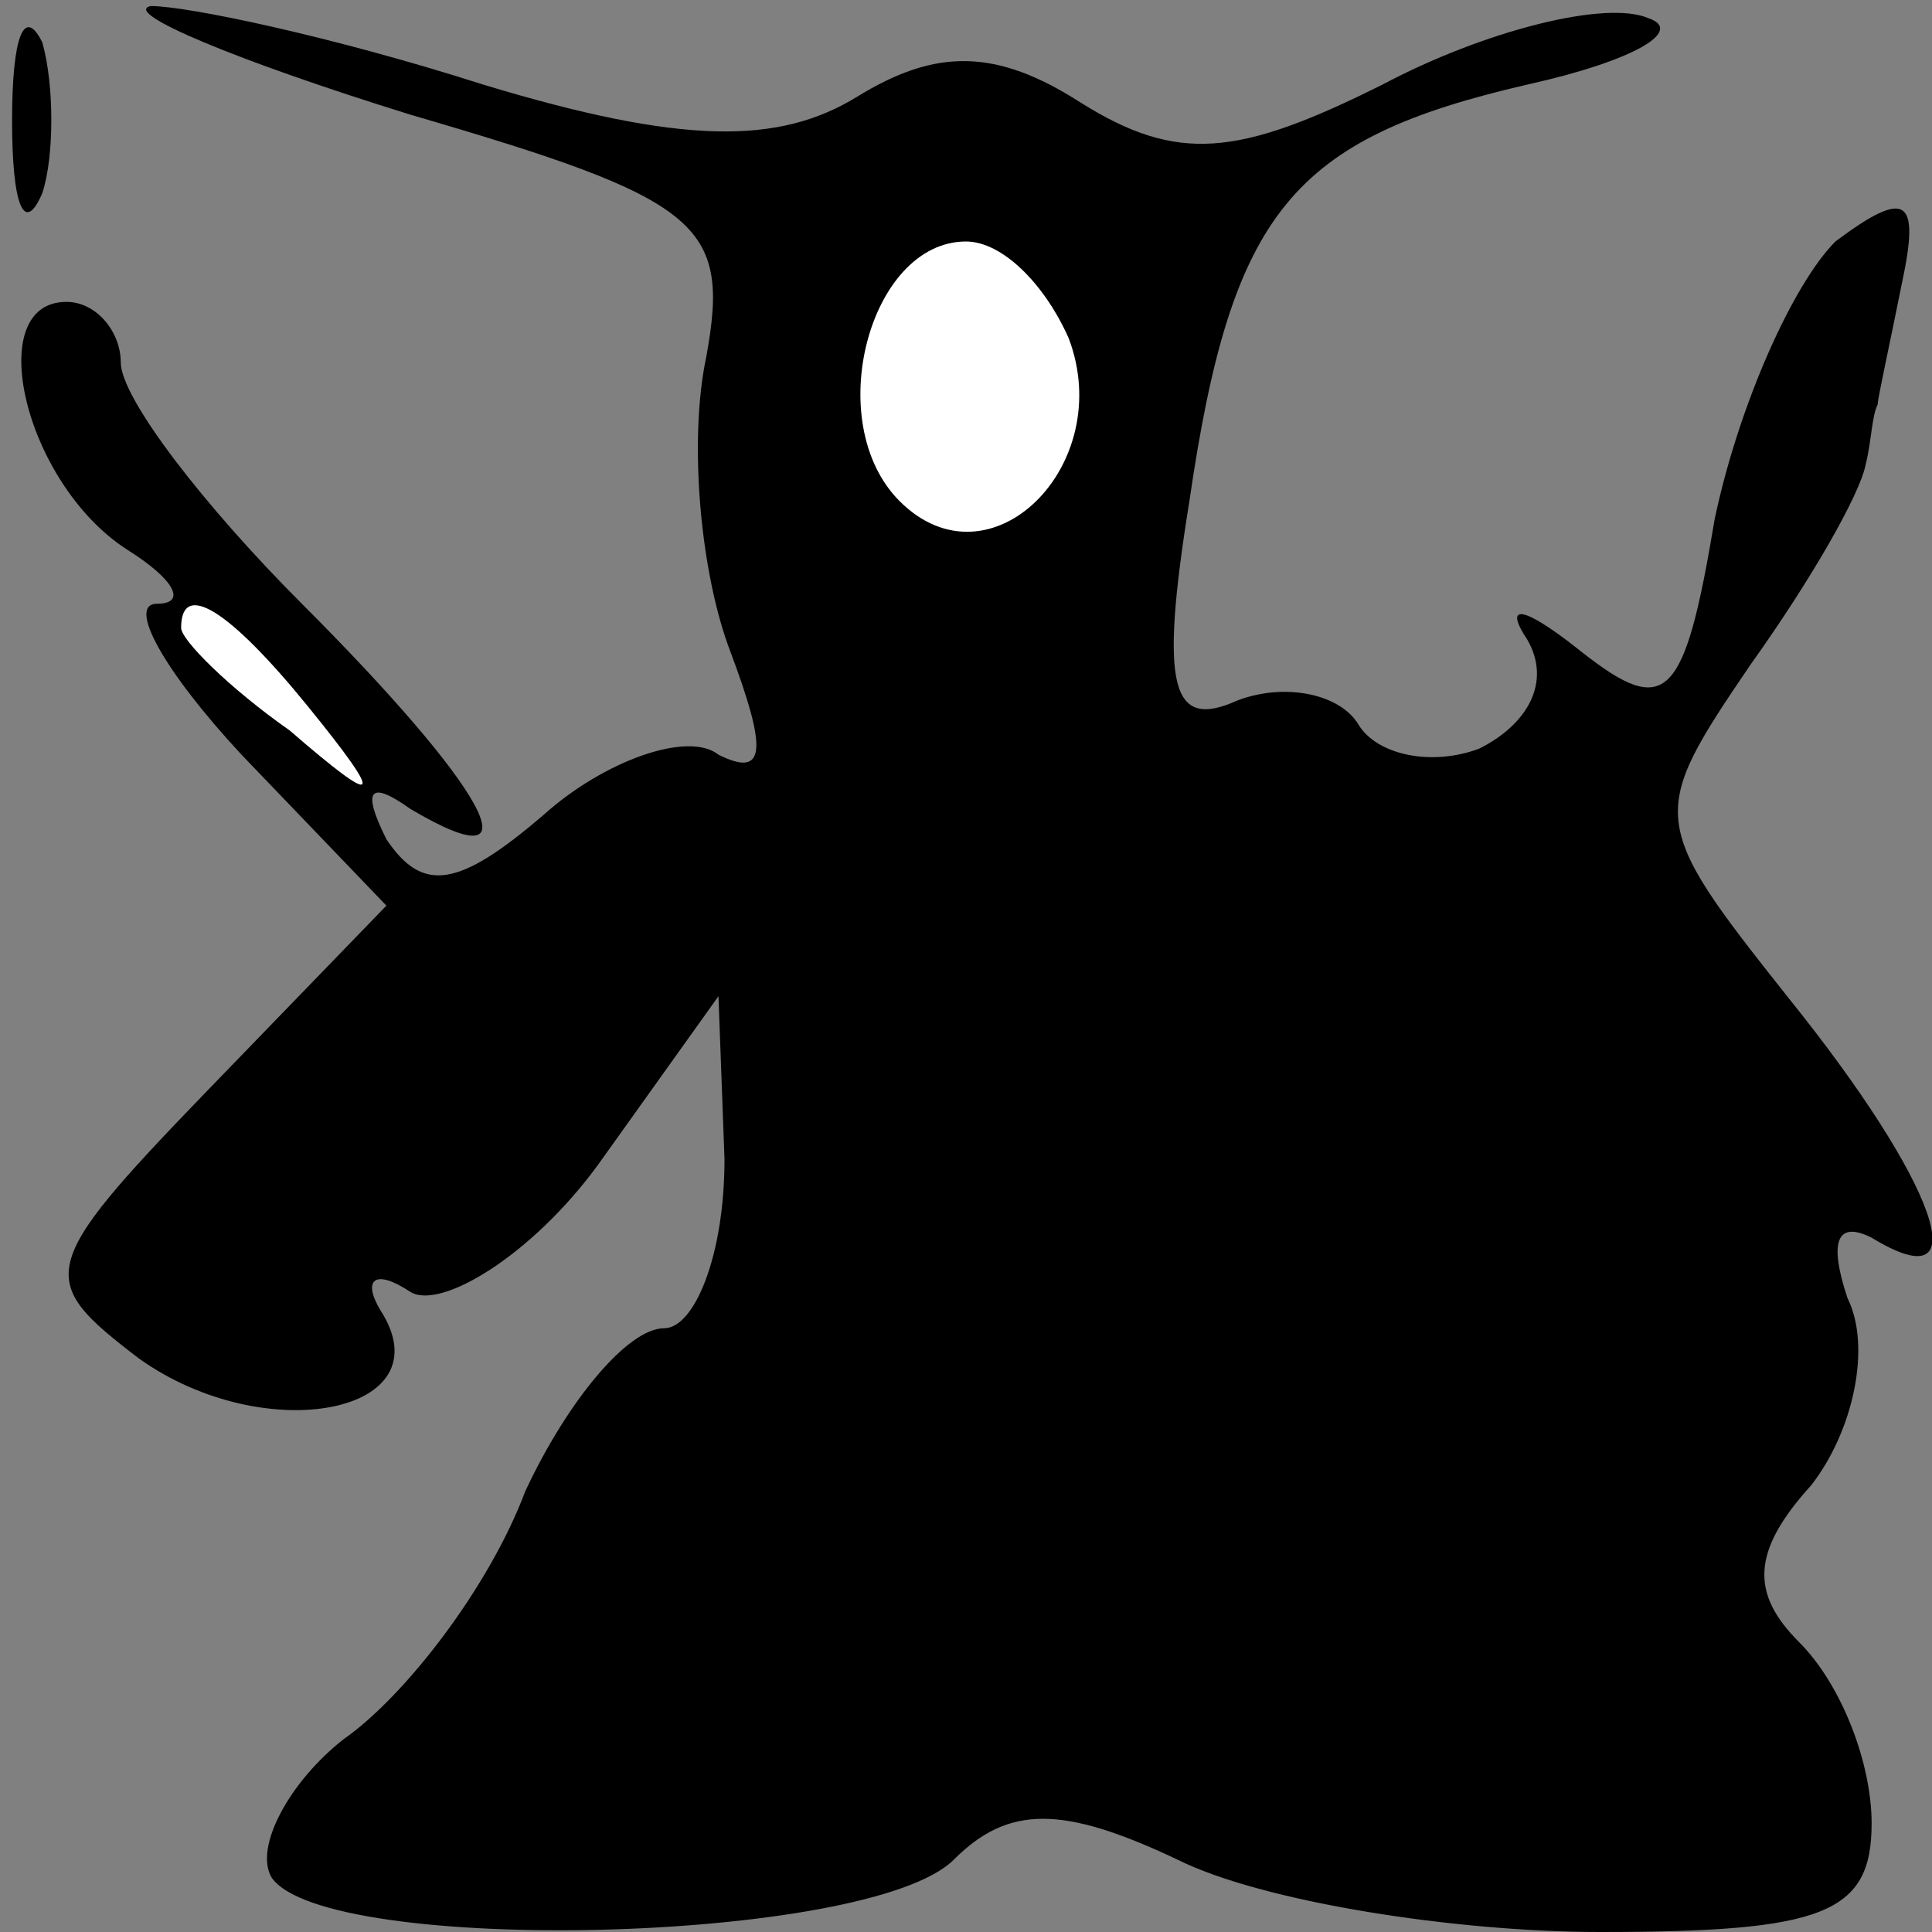 <?xml version="1.0" standalone="no"?>
<!DOCTYPE svg PUBLIC "-//W3C//DTD SVG 20010904//EN"
 "http://www.w3.org/TR/2001/REC-SVG-20010904/DTD/svg10.dtd">
<svg version="1.0" xmlns="http://www.w3.org/2000/svg"
 width="32pt" height="32pt" viewBox="0 0 32 32"
 preserveAspectRatio="xMidYMid meet">
<rect x="0" y="0" width="32" height="32" fill="#808080" stroke="none"/>
<g transform="translate(0,32) scale(0.1,-0.1)"
fill="#000000" stroke="none">
<path fill="#000000" stroke="none" d="M2 300 c0 -14 2 -19 5 -12 2 6 2 18 0
25 -3 6 -5 1 -5 -13z"/>
<path fill="#000000" stroke="none" d="M68 301 c48 -14 53 -18 49 -40 -3 -14
-1 -36 4 -49 6 -16 6 -21 -2 -17 -5 4 -19 -1 -29 -10 -14 -12 -20 -13 -26 -4
-4 8 -3 10 4 5 22 -13 12 4 -18 34 -16 16 -30 34 -30 40 0 5 -4 10 -9 10 -14
0 -7 -30 10 -41 8 -5 10 -9 5 -9 -5 0 1 -11 14 -25 l24 -25 -30 -31 c-28 -29
-28 -31 -11 -44 21 -15 51 -9 40 8 -3 5 -1 7 5 3 5 -3 20 6 31 21 l20 28 1
-27 c0 -16 -5 -28 -10 -28 -6 0 -16 -12 -23 -27 -6 -16 -20 -34 -30 -41 -9 -7
-15 -18 -12 -23 9 -13 99 -11 113 3 9 9 18 9 37 0 14 -7 46 -12 70 -12 37 0
45 3 45 18 0 10 -5 23 -12 30 -8 8 -8 15 2 26 7 9 10 23 6 31 -3 9 -2 13 4 10
18 -11 11 9 -14 40 -23 29 -23 30 -6 55 10 14 18 28 19 33 1 4 1 8 2 10 0 1 2
10 4 20 3 14 1 16 -11 7 -7 -7 -16 -27 -20 -46 -5 -30 -8 -33 -22 -22 -10 8
-13 8 -9 2 4 -7 0 -14 -8 -18 -8 -3 -17 -1 -20 4 -3 5 -12 7 -20 4 -11 -5 -13
2 -8 33 7 48 17 60 56 69 18 4 26 9 20 11 -7 3 -27 -2 -44 -11 -24 -12 -34
-13 -50 -3 -14 9 -24 9 -37 1 -13 -8 -29 -8 -62 2 -25 8 -49 13 -55 13 -5 -1
14 -9 43 -18z"/>
<path fill="#ffffff" stroke="none" d="M177 264 c8 -21 -13 -42 -28 -27 -13
13 -5 43 11 43 6 0 13 -7 17 -16z"/>
<path fill="#ffffff" stroke="none" d="M51 203 c13 -16 12 -17 -3 -4 -10 7
-18 15 -18 17 0 8 8 3 21 -13z"/>
</g>
</svg>
